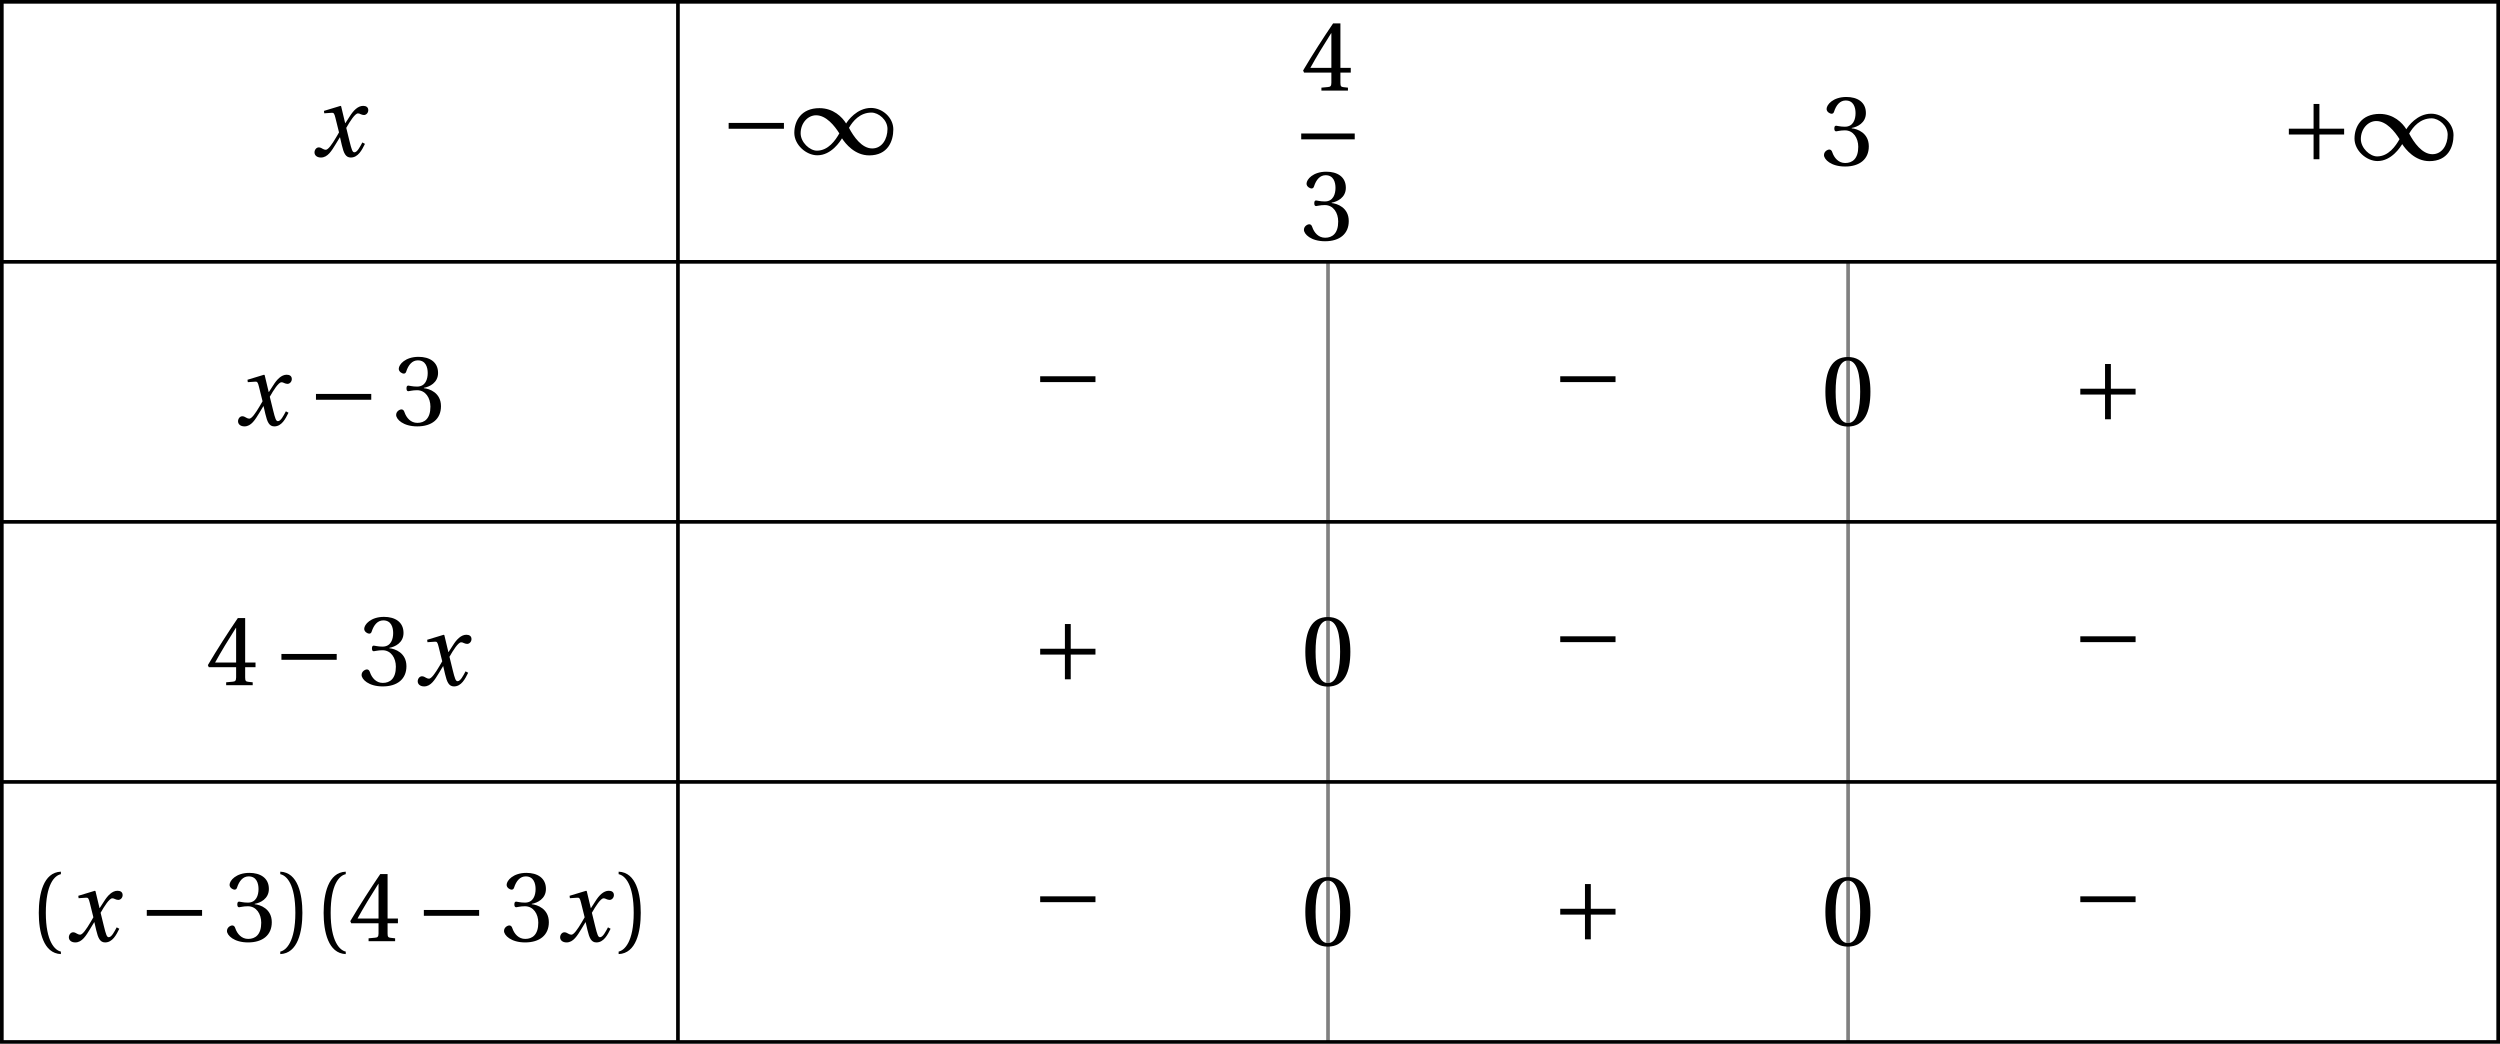 <?xml version='1.0' encoding='UTF-8'?>
<!-- This file was generated by dvisvgm 2.6 -->
<svg height='127.67pt' version='1.1' viewBox='33.851 22.671 305.791 127.67' width='305.791pt' xmlns='http://www.w3.org/2000/svg' xmlns:xlink='http://www.w3.org/1999/xlink'>
<defs>
<path d='M5.556 -1.512C5.293 -1.019 4.997 -0.438 4.69 -0.438C4.482 -0.438 4.394 -0.69 4.153 -1.666L3.802 -3.101C4.197 -3.802 4.756 -4.679 5.073 -4.679C5.172 -4.679 5.26 -4.657 5.38 -4.591C5.49 -4.547 5.599 -4.504 5.731 -4.504C5.972 -4.504 6.202 -4.734 6.202 -5.03C6.202 -5.369 5.95 -5.501 5.643 -5.501C5.062 -5.501 4.569 -4.975 4.186 -4.361L3.704 -3.616H3.682L3.243 -5.457L3.178 -5.501L1.37 -4.953L1.403 -4.69L2.224 -4.745C2.422 -4.756 2.498 -4.701 2.619 -4.197L3.013 -2.608L2.707 -2.082C2.235 -1.282 1.83 -0.712 1.567 -0.712C1.457 -0.712 1.348 -0.756 1.249 -0.811C1.14 -0.866 0.997 -0.975 0.811 -0.975C0.526 -0.975 0.34 -0.69 0.34 -0.427C0.34 -0.11 0.603 0.131 1.041 0.131C1.786 0.131 2.213 -0.614 2.663 -1.348L3.101 -2.071H3.123L3.32 -1.216C3.528 -0.34 3.737 0.131 4.295 0.131C5.095 0.131 5.512 -0.69 5.84 -1.359L5.556 -1.512Z' id='g8-120'/>
<path d='M5.38 -1.72C5.753 -1.14 6.772 0.131 8.339 0.131C10.366 0.131 10.969 -1.414 10.969 -2.707C10.969 -4.011 9.752 -5.041 8.536 -5.041C6.991 -5.041 6.005 -3.649 5.829 -3.353H5.819C5.391 -4.054 4.427 -5.019 2.915 -5.019C0.92 -5.019 0.175 -3.616 0.175 -2.323C0.175 -1.019 1.468 0.121 2.685 0.121C4.219 0.121 5.183 -1.414 5.369 -1.72H5.38ZM6.136 -2.871C6.553 -3.616 7.342 -4.536 8.58 -4.536C9.369 -4.536 10.333 -3.737 10.333 -2.75C10.333 -1.644 9.73 -0.625 8.668 -0.625C7.539 -0.625 6.651 -1.896 6.136 -2.871ZM5.084 -2.268C4.668 -1.523 3.879 -0.384 2.641 -0.384C1.852 -0.384 0.866 -1.293 0.866 -2.279C0.866 -3.375 1.633 -4.241 2.553 -4.241C3.649 -4.241 4.569 -3.09 5.084 -2.268Z' id='g1-49'/>
<path d='M6.958 -2.772V-3.408H0.931V-2.772H6.958Z' id='g1-161'/>
<path d='M0.931 -3.408V-2.772H3.627V-0.077H4.263V-2.772H6.958V-3.408H4.263V-6.103H3.627V-3.408H0.931Z' id='g1-197'/>
<path d='M1.918 -3.09C1.918 -6.224 2.871 -7.166 3.561 -7.309V-7.583C1.644 -7.506 1.151 -5.128 1.151 -3.09S1.644 1.326 3.561 1.403V1.129C2.926 0.997 1.918 0.066 1.918 -3.09Z' id='g3-40'/>
<path d='M1.918 -3.09C1.918 0.066 0.909 0.997 0.274 1.129V1.403C2.192 1.326 2.685 -1.052 2.685 -3.09S2.192 -7.506 0.274 -7.583V-7.309C0.964 -7.166 1.918 -6.224 1.918 -3.09Z' id='g3-41'/>
<path d='M2.904 -7.068C3.945 -7.068 4.241 -5.446 4.241 -3.66S3.945 -0.252 2.904 -0.252S1.567 -1.874 1.567 -3.66S1.863 -7.068 2.904 -7.068ZM2.904 -7.451C1.096 -7.451 0.449 -5.851 0.449 -3.66S1.096 0.131 2.904 0.131S5.358 -1.468 5.358 -3.66S4.712 -7.451 2.904 -7.451Z' id='g3-48'/>
<path d='M1.424 -4.011C1.424 -3.824 1.479 -3.704 1.622 -3.704C1.753 -3.704 2.049 -3.813 2.575 -3.813C3.506 -3.813 4.032 -2.97 4.032 -2.016C4.032 -0.712 3.386 -0.252 2.608 -0.252C1.885 -0.252 1.414 -0.8 1.205 -1.414C1.14 -1.622 1.03 -1.72 0.877 -1.72C0.679 -1.72 0.296 -1.512 0.296 -1.118C0.296 -0.647 1.052 0.131 2.597 0.131C4.186 0.131 5.183 -0.668 5.183 -2.071C5.183 -3.539 3.923 -3.978 3.32 -4.032V-4.076C3.912 -4.175 4.865 -4.613 4.865 -5.698C4.865 -6.914 3.912 -7.451 2.739 -7.451C1.293 -7.451 0.581 -6.618 0.581 -6.147C0.581 -5.808 0.964 -5.621 1.118 -5.621C1.26 -5.621 1.348 -5.698 1.392 -5.84C1.633 -6.586 2.049 -7.068 2.663 -7.068C3.528 -7.068 3.737 -6.301 3.737 -5.687C3.737 -5.03 3.506 -4.208 2.575 -4.208C2.049 -4.208 1.753 -4.317 1.622 -4.317C1.479 -4.317 1.424 -4.208 1.424 -4.011Z' id='g3-51'/>
<path d='M3.287 -1.961V-0.844C3.287 -0.471 3.167 -0.405 2.904 -0.384L2.202 -0.318V0H5.095V-0.318L4.602 -0.373C4.35 -0.405 4.273 -0.471 4.273 -0.844V-1.961H5.402V-2.476H4.273V-7.32H3.474C2.444 -5.808 1.216 -3.901 0.208 -2.192L0.307 -1.961H3.287ZM0.997 -2.476C1.655 -3.671 2.422 -4.931 3.265 -6.257H3.287V-2.476H0.997Z' id='g3-52'/>
<use id='g10-40' xlink:href='#g3-40'/>
<use id='g10-41' xlink:href='#g3-41'/>
<use id='g10-48' xlink:href='#g3-48'/>
<use id='g10-51' xlink:href='#g3-51'/>
<use id='g10-52' xlink:href='#g3-52'/>
</defs>
<g id='page1'>
<path d='M196.289 54.699V150.117' fill='none' stroke='#808080' stroke-miterlimit='10' stroke-width='0.447'/>
<path d='M259.903 54.699V150.117' fill='none' stroke='#808080' stroke-miterlimit='10' stroke-width='0.447'/>
<g transform='matrix(1.122 0 0 1.122 -64.735 -15.349)'>
<use x='121.812' xlink:href='#g8-120' y='50.928'/>
</g>
<g transform='matrix(1.122 0 0 1.122 -14.473 -15.611)'>
<use x='121.573' xlink:href='#g1-161' y='50.928'/>
<use x='129.487' xlink:href='#g1-49' y='50.928'/>
</g>
<g transform='matrix(1.122 0 0 1.122 55.264 -14.31)'>
<use x='122.769' xlink:href='#g10-52' y='42.834'/>
</g>
<rect height='0.638' transform='matrix(1.122 0 0 1.122 55.264 -14.31)' width='5.834' x='122.769' y='47.513'/>
<g transform='matrix(1.122 0 0 1.122 55.264 -14.31)'>
<use x='122.769' xlink:href='#g10-51' y='59.129'/>
</g>
<g transform='matrix(1.122 0 0 1.122 120.217 -14.249)'>
<use x='121.573' xlink:href='#g10-51' y='50.928'/>
</g>
<g transform='matrix(1.122 0 0 1.122 176.365 -14.907)'>
<use x='121.573' xlink:href='#g1-197' y='50.928'/>
<use x='129.487' xlink:href='#g1-49' y='50.928'/>
</g>
<g transform='matrix(1.122 0 0 1.122 -74.088 17.537)'>
<use x='121.812' xlink:href='#g8-120' y='50.928'/>
<use x='129.717' xlink:href='#g1-161' y='50.928'/>
<use x='139.093' xlink:href='#g10-51' y='50.928'/>
</g>
<g transform='matrix(1.122 0 0 1.122 23.632 15.377)'>
<use x='121.573' xlink:href='#g1-161' y='50.928'/>
</g>
<g transform='matrix(1.122 0 0 1.122 87.244 15.377)'>
<use x='121.573' xlink:href='#g1-161' y='50.928'/>
</g>
<g transform='matrix(1.122 0 0 1.122 120.217 17.557)'>
<use x='121.573' xlink:href='#g10-48' y='50.928'/>
</g>
<g transform='matrix(1.122 0 0 1.122 150.857 16.9)'>
<use x='121.573' xlink:href='#g1-197' y='50.928'/>
</g>
<g transform='matrix(1.122 0 0 1.122 -77.361 49.343)'>
<use x='121.573' xlink:href='#g10-52' y='50.928'/>
<use x='128.868' xlink:href='#g1-161' y='50.928'/>
<use x='138.244' xlink:href='#g10-51' y='50.928'/>
<use x='144.317' xlink:href='#g8-120' y='50.928'/>
</g>
<g transform='matrix(1.122 0 0 1.122 23.632 48.706)'>
<use x='121.573' xlink:href='#g1-197' y='50.928'/>
</g>
<g transform='matrix(1.122 0 0 1.122 56.605 49.363)'>
<use x='121.573' xlink:href='#g10-48' y='50.928'/>
</g>
<g transform='matrix(1.122 0 0 1.122 87.244 47.184)'>
<use x='121.573' xlink:href='#g1-161' y='50.928'/>
</g>
<g transform='matrix(1.122 0 0 1.122 150.857 47.184)'>
<use x='121.573' xlink:href='#g1-161' y='50.928'/>
</g>
<g transform='matrix(1.122 0 0 1.122 -99.101 80.657)'>
<use x='121.573' xlink:href='#g10-40' y='50.928'/>
<use x='125.662' xlink:href='#g8-120' y='50.928'/>
<use x='133.567' xlink:href='#g1-161' y='50.928'/>
<use x='142.942' xlink:href='#g10-51' y='50.928'/>
<use x='148.776' xlink:href='#g10-41' y='50.928'/>
<use x='152.626' xlink:href='#g10-40' y='50.928'/>
<use x='156.475' xlink:href='#g10-52' y='50.928'/>
<use x='163.771' xlink:href='#g1-161' y='50.928'/>
<use x='173.146' xlink:href='#g10-51' y='50.928'/>
<use x='179.219' xlink:href='#g8-120' y='50.928'/>
<use x='185.663' xlink:href='#g10-41' y='50.928'/>
</g>
<g transform='matrix(1.122 0 0 1.122 23.632 78.99)'>
<use x='121.573' xlink:href='#g1-161' y='50.928'/>
</g>
<g transform='matrix(1.122 0 0 1.122 56.605 81.17)'>
<use x='121.573' xlink:href='#g10-48' y='50.928'/>
</g>
<g transform='matrix(1.122 0 0 1.122 87.244 80.512)'>
<use x='121.573' xlink:href='#g1-197' y='50.928'/>
</g>
<g transform='matrix(1.122 0 0 1.122 120.217 81.17)'>
<use x='121.573' xlink:href='#g10-48' y='50.928'/>
</g>
<g transform='matrix(1.122 0 0 1.122 150.857 78.99)'>
<use x='121.573' xlink:href='#g1-161' y='50.928'/>
</g>
<path d='M116.774 22.895V150.117' fill='none' stroke='#000000' stroke-miterlimit='10' stroke-width='0.447'/>
<path d='M34.075 22.895V150.117H339.419V22.895Z' fill='none' stroke='#000000' stroke-miterlimit='10' stroke-width='0.447'/>
<path d='M34.075 54.699H339.419' fill='none' stroke='#000000' stroke-miterlimit='10' stroke-width='0.447'/>
<path d='M34.075 86.504H339.419' fill='none' stroke='#000000' stroke-miterlimit='10' stroke-width='0.447'/>
<path d='M34.075 118.313H339.419' fill='none' stroke='#000000' stroke-miterlimit='10' stroke-width='0.447'/>
</g>
</svg>